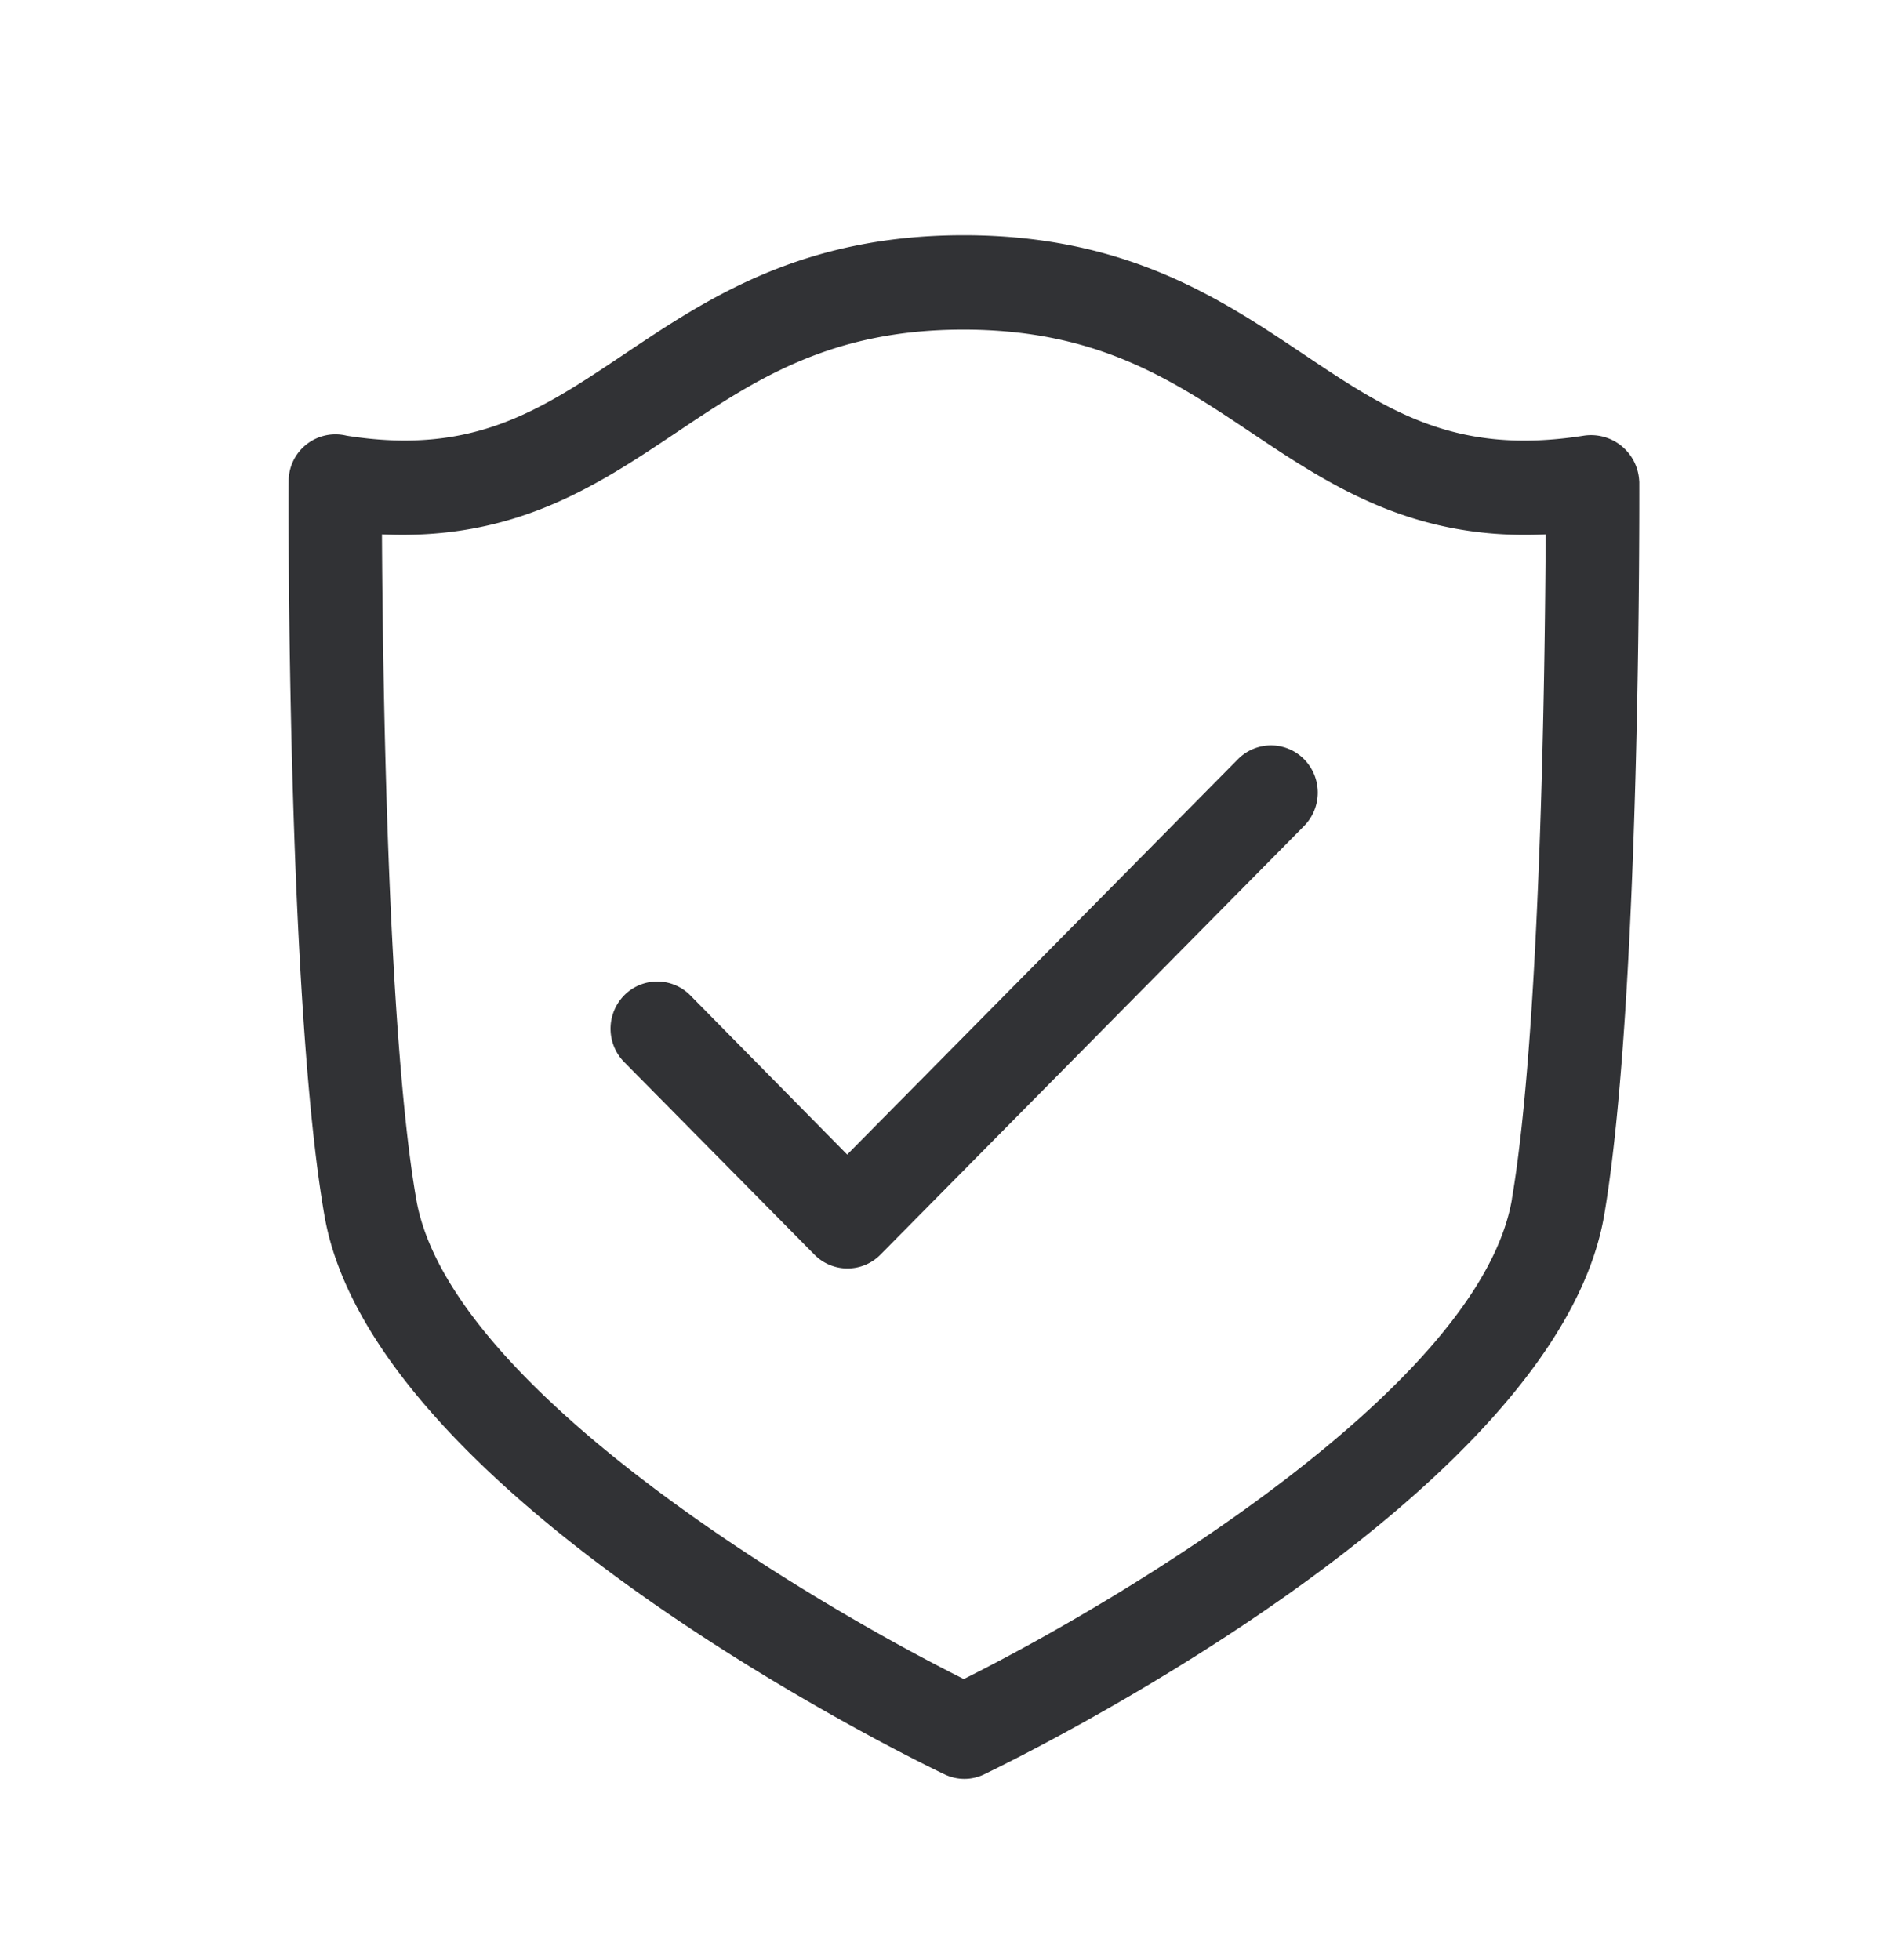 <svg width="24" height="25" viewBox="0 0 24 25" xmlns="http://www.w3.org/2000/svg"><path d="M19.28 15.294c.364-2.134.423-6.75.431-8.479-1.68.081-2.733-.613-3.75-1.294-1.009-.675-1.961-1.314-3.667-1.317h-.006c-1.705 0-2.658.64-3.669 1.317-1.014.678-2.056 1.373-3.748 1.294.009 1.728.067 6.345.437 8.48.412 2.386 4.958 5.108 6.983 6.12 2.028-1.012 6.58-3.74 6.99-6.12zm1.625-9.154c0 .269.02 6.616-.448 9.361-.622 3.611-7.611 6.986-7.908 7.13a.582.582 0 01-.51-.004c-.297-.14-7.28-3.518-7.902-7.126-.476-2.745-.46-9.092-.456-9.361a.597.597 0 01.74-.583c1.613.255 2.464-.319 3.543-1.042C9.025 3.804 10.227 3 12.29 3h.009c2.064.003 3.263.807 4.325 1.518 1.078.723 1.932 1.294 3.565 1.04a.615.615 0 01.715.582zm-10.101 8.585l4.983-5.042a.592.592 0 01.843 0 .607.607 0 010 .852l-5.403 5.468a.591.591 0 01-.84 0L7.96 13.546a.607.607 0 010-.851.592.592 0 01.843 0l2 2.03z" fill="#313235" fill-rule="nonzero"/></svg>